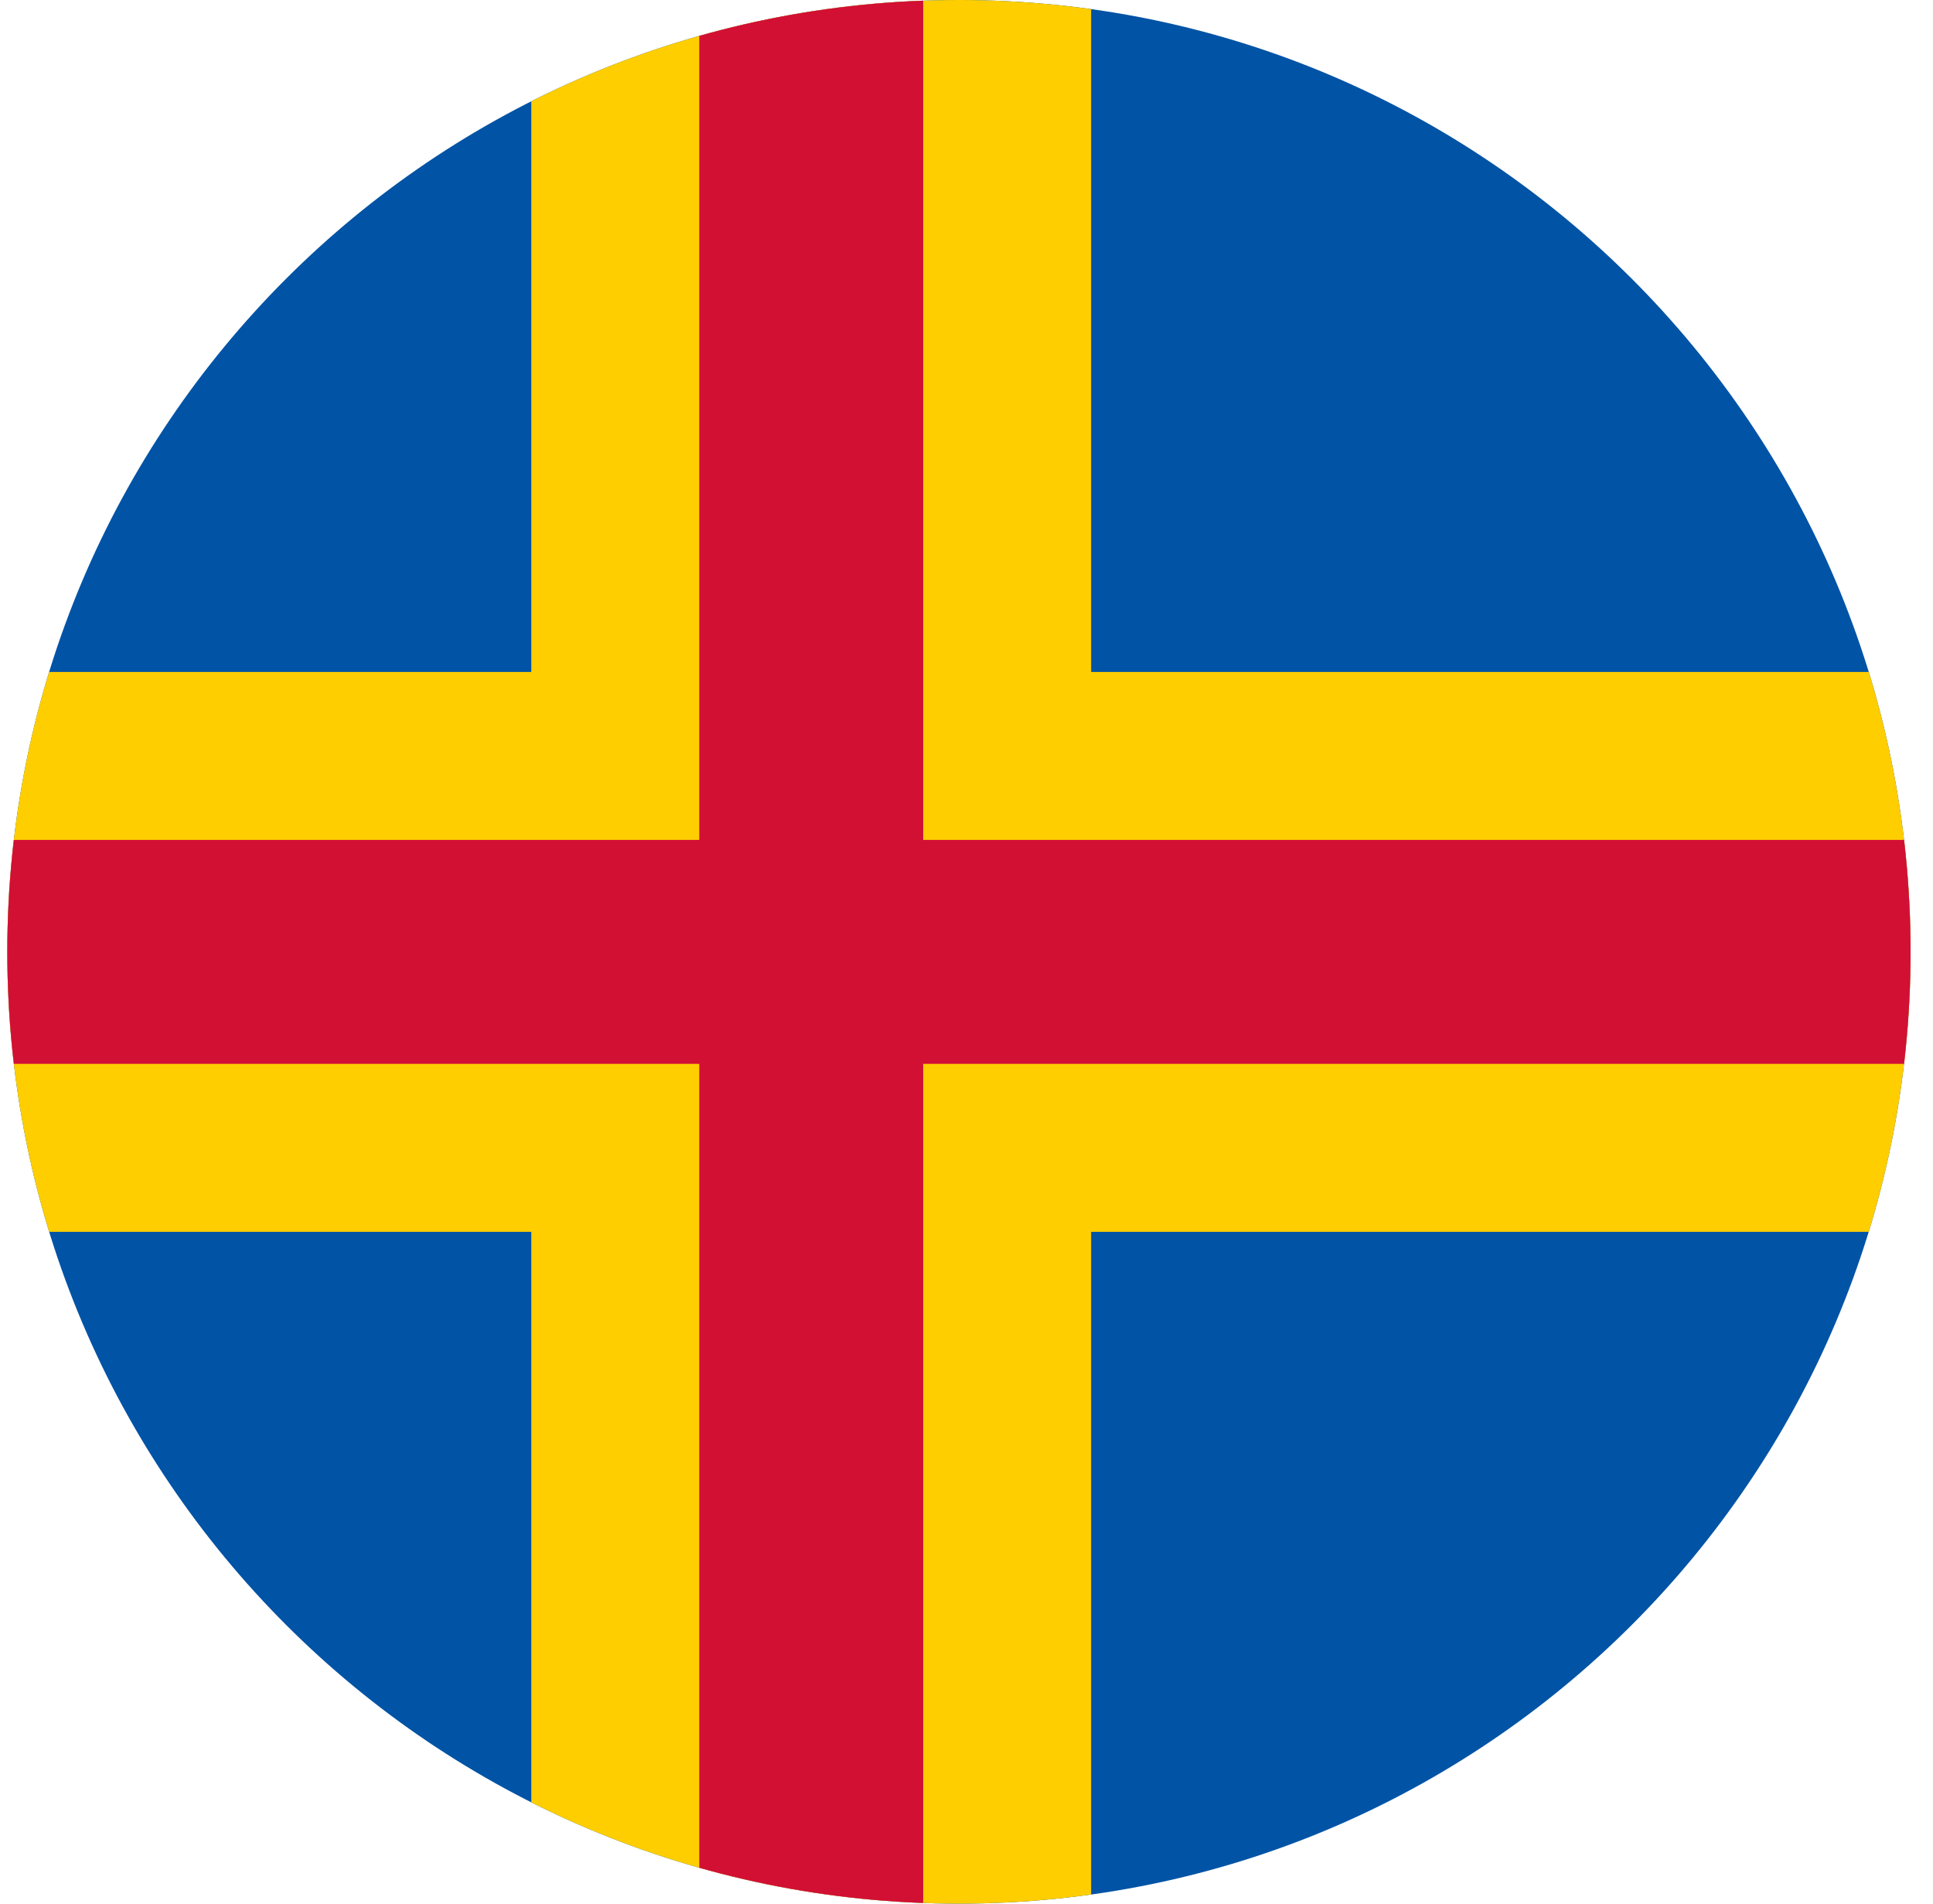 <svg width="65" height="64" viewBox="0 0 65 64" fill="none" xmlns="http://www.w3.org/2000/svg">
<g id="Rounded=Aland Islands (AX)">
<g clip-path="url(#clip0_2909_185469)">
<g id="Group">
<path id="Vector" d="M-12.254 0H85.636V64.005H-12.254V0Z" fill="#0053A5"/>
<g id="Group_2">
<path id="Vector_2" d="M17.866 0H36.691V64.005H17.866V0Z" fill="#FFCE00"/>
<path id="Vector_3" d="M-12.254 22.59H85.636V41.415H-12.254V22.59Z" fill="#FFCE00"/>
</g>
<g id="Group_3">
<path id="Vector_4" d="M23.514 0H31.044V64.005H23.514V0Z" fill="#D21034"/>
<path id="Vector_5" d="M-12.254 28.238H85.636V35.767H-12.254V28.238Z" fill="#D21034"/>
</g>
</g>
</g>
</g>
<defs>
<clipPath id="clip0_2909_185469">
<path d="M0.246 32C0.246 14.327 14.573 0 32.246 0V0C49.919 0 64.246 14.327 64.246 32V32C64.246 49.673 49.919 64 32.246 64V64C14.573 64 0.246 49.673 0.246 32V32Z" fill="white"/>
</clipPath>
</defs>
</svg>
